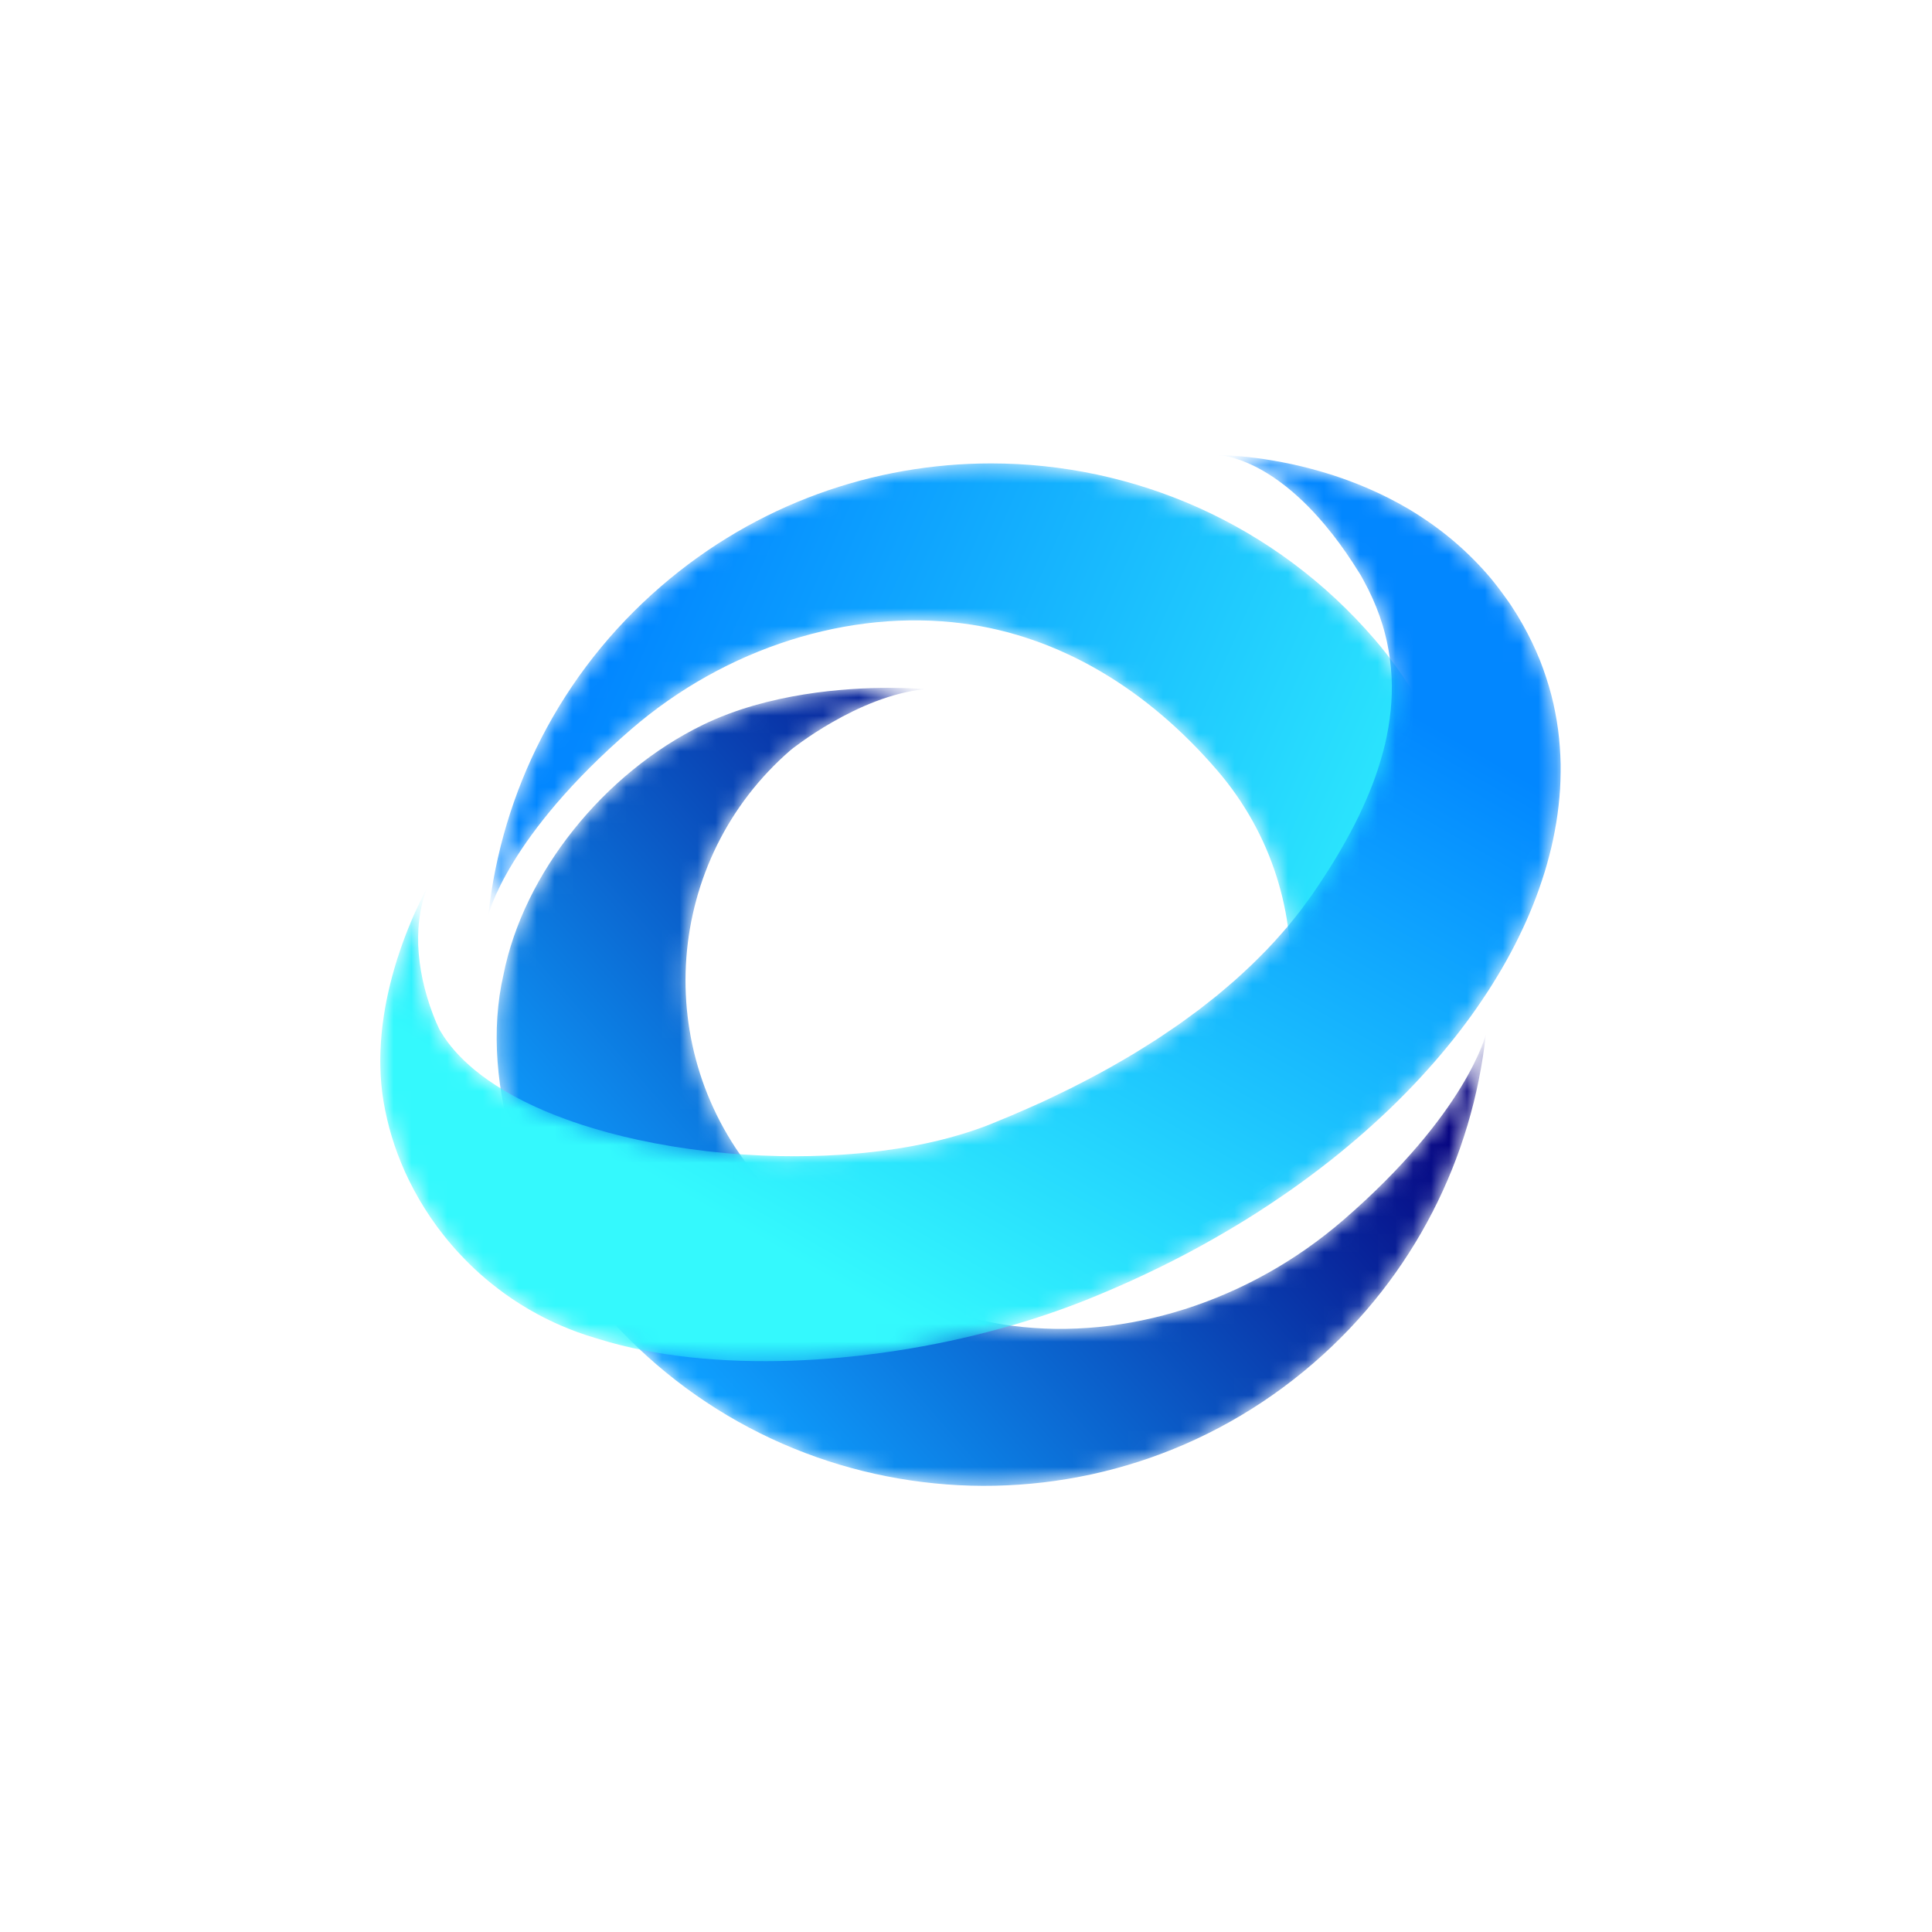 <?xml version="1.0" encoding="UTF-8"?>
<svg width="108px" height="108px" viewBox="0 0 108 108" version="1.1" xmlns="http://www.w3.org/2000/svg" xmlns:xlink="http://www.w3.org/1999/xlink">
    <title>画板备份 6</title>
    <defs>
        <path d="M27.806,29.013 C22.231,31.721 17.766,37.339 16.647,42.977 L16.647,42.977 C15.218,49.168 17.949,56.823 22.141,61.713 L22.141,61.713 C32.305,73.57 50.116,74.907 61.923,64.7 L61.923,64.7 C67.562,59.825 70.811,53.198 71.56,46.314 L71.56,46.314 C71.56,46.314 70.519,50.714 63.583,56.711 L63.583,56.711 C58.311,61.268 51.429,63.436 45.109,62.615 L45.109,62.615 C39.738,61.916 34.846,58.974 30.919,54.394 L30.919,54.394 C24.821,47.28 25.619,36.548 32.704,30.424 L32.704,30.424 C32.704,30.424 36.438,27.393 40.207,27.025 L40.207,27.025 C40.207,27.025 39.433,26.951 38.199,26.951 L38.199,26.951 C35.738,26.951 31.446,27.246 27.806,29.013" id="path-1"></path>
        <linearGradient x1="15.539%" y1="72.545%" x2="77.942%" y2="26.211%" id="linearGradient-3">
            <stop stop-color="#0EA0FF" offset="0%"></stop>
            <stop stop-color="#070480" offset="100%"></stop>
        </linearGradient>
        <path d="M25.462,21.265 C19.807,26.14 16.55,32.766 15.799,39.651 L15.799,39.651 C15.799,39.651 16.843,35.25 23.798,29.254 L23.798,29.254 C29.084,24.697 35.984,22.528 42.321,23.35 L42.321,23.35 C47.706,24.048 52.612,26.99 56.549,31.571 L56.549,31.571 C62.664,38.685 61.863,49.417 54.76,55.541 L54.76,55.541 C54.76,55.541 51.015,58.571 47.237,58.939 L47.237,58.939 C47.237,58.939 48.567,59.067 50.523,58.988 L50.523,58.988 C63.18,55.21 71.629,44.425 69.955,33.215 L69.955,33.215 C69.858,32.566 69.729,31.927 69.569,31.301 L69.569,31.301 C68.526,28.684 67.06,26.239 65.351,24.252 L65.351,24.252 C59.758,17.744 51.852,14.405 43.903,14.405 L43.903,14.405 C37.367,14.404 30.803,16.66 25.462,21.265" id="path-4"></path>
        <linearGradient x1="99.606%" y1="64.023%" x2="9.41%" y2="31.803%" id="linearGradient-6">
            <stop stop-color="#34F9FD" offset="0%"></stop>
            <stop stop-color="#0287FF" offset="100%"></stop>
        </linearGradient>
        <path d="M56.539,13.94 C56.621,13.941 57.419,13.961 58.633,14.564 L58.633,14.564 C58.946,14.719 59.285,14.912 59.648,15.154 L59.648,15.154 C59.893,15.318 60.149,15.504 60.414,15.715 L60.414,15.715 C60.623,15.881 60.836,16.064 61.055,16.262 L61.055,16.262 C61.24,16.43 61.426,16.608 61.617,16.8 L61.617,16.8 C61.782,16.966 61.949,17.144 62.118,17.331 L62.118,17.331 C62.269,17.498 62.422,17.673 62.576,17.857 L62.576,17.857 C62.716,18.024 62.857,18.197 62.999,18.379 L62.999,18.379 C63.129,18.545 63.259,18.718 63.391,18.897 L63.391,18.897 C63.513,19.063 63.635,19.235 63.757,19.412 L63.757,19.412 C63.872,19.578 63.987,19.749 64.102,19.925 L64.102,19.925 C64.21,20.09 64.319,20.261 64.427,20.435 L64.427,20.435 C64.476,20.513 64.524,20.586 64.572,20.665 L64.572,20.665 C64.625,20.757 64.674,20.85 64.725,20.943 L64.725,20.943 C64.816,21.11 64.904,21.278 64.988,21.446 L64.988,21.446 C65.071,21.613 65.15,21.78 65.225,21.947 L65.225,21.947 C65.299,22.112 65.37,22.278 65.436,22.444 L65.436,22.444 C65.502,22.609 65.564,22.774 65.622,22.938 L65.622,22.938 C65.68,23.102 65.735,23.266 65.785,23.43 L65.785,23.43 C65.835,23.593 65.879,23.756 65.921,23.919 L65.921,23.919 C65.964,24.081 66.001,24.243 66.036,24.405 L66.036,24.405 C66.071,24.567 66.101,24.728 66.129,24.889 L66.129,24.889 C66.157,25.049 66.181,25.21 66.201,25.371 L66.201,25.371 C66.222,25.53 66.24,25.69 66.254,25.85 L66.254,25.85 C66.269,26.008 66.28,26.168 66.288,26.326 L66.288,26.326 C66.296,26.485 66.302,26.643 66.304,26.801 L66.304,26.801 C66.306,26.959 66.305,27.117 66.301,27.274 L66.301,27.274 C66.297,27.431 66.288,27.588 66.278,27.744 L66.278,27.744 C66.268,27.901 66.254,28.057 66.239,28.213 L66.239,28.213 C66.223,28.369 66.205,28.524 66.184,28.68 L66.184,28.68 C66.163,28.834 66.14,28.99 66.114,29.145 L66.114,29.145 C66.088,29.299 66.061,29.453 66.029,29.608 L66.029,29.608 C65.998,29.762 65.966,29.916 65.93,30.069 L65.93,30.069 C65.894,30.223 65.854,30.376 65.814,30.529 L65.814,30.529 C65.773,30.682 65.73,30.834 65.684,30.987 L65.684,30.987 C65.639,31.14 65.592,31.292 65.542,31.444 L65.542,31.444 C65.493,31.596 65.442,31.747 65.388,31.899 L65.388,31.899 C65.335,32.05 65.281,32.202 65.222,32.353 L65.222,32.353 C65.165,32.504 65.104,32.654 65.042,32.805 L65.042,32.805 C64.981,32.956 64.917,33.106 64.851,33.256 L64.851,33.256 C64.786,33.406 64.718,33.556 64.649,33.706 L64.649,33.706 C64.58,33.855 64.51,34.005 64.437,34.155 L64.437,34.155 C64.365,34.304 64.292,34.453 64.216,34.602 L64.216,34.602 C64.14,34.751 64.061,34.899 63.981,35.048 L63.981,35.048 C63.902,35.196 63.821,35.345 63.738,35.493 L63.738,35.493 C63.656,35.641 63.572,35.789 63.486,35.937 L63.486,35.937 C63.401,36.085 63.315,36.232 63.226,36.38 L63.226,36.38 C63.138,36.527 63.048,36.675 62.957,36.822 L62.957,36.822 C62.866,36.969 62.772,37.116 62.678,37.263 L62.678,37.263 C62.584,37.409 62.489,37.556 62.392,37.703 L62.392,37.703 C62.296,37.849 62.198,37.996 62.099,38.142 L62.099,38.142 C62,38.288 61.901,38.434 61.799,38.581 L61.799,38.581 C61.697,38.727 61.585,38.871 61.479,39.017 L61.479,39.017 C61.372,39.162 61.269,39.309 61.158,39.452 L61.158,39.452 C61.046,39.598 60.928,39.742 60.812,39.886 L60.812,39.886 C60.696,40.03 60.58,40.175 60.459,40.318 L60.459,40.318 C60.337,40.462 60.212,40.605 60.086,40.748 L60.086,40.748 C59.96,40.892 59.832,41.035 59.701,41.177 L59.701,41.177 C59.569,41.319 59.436,41.462 59.3,41.604 L59.3,41.604 C59.163,41.746 59.023,41.887 58.881,42.028 L58.881,42.028 C58.74,42.17 58.598,42.312 58.452,42.451 L58.452,42.451 C58.304,42.593 58.152,42.733 58,42.873 L58,42.873 C57.847,43.013 57.697,43.154 57.54,43.292 L57.54,43.292 C57.381,43.433 57.216,43.571 57.054,43.709 L57.054,43.709 C56.89,43.848 56.729,43.989 56.561,44.126 L56.561,44.126 C56.391,44.265 56.214,44.401 56.04,44.538 L56.04,44.538 C55.865,44.676 55.693,44.815 55.514,44.951 L55.514,44.951 C55.332,45.089 55.143,45.224 54.957,45.36 L54.957,45.36 C54.77,45.496 54.585,45.634 54.394,45.768 L54.394,45.768 C54.2,45.904 53.999,46.038 53.8,46.172 L53.8,46.172 C53.601,46.307 53.403,46.443 53.199,46.576 L53.199,46.576 C52.992,46.711 52.779,46.843 52.567,46.976 L52.567,46.976 C52.355,47.11 52.143,47.244 51.926,47.375 L51.926,47.375 C51.705,47.509 51.479,47.639 51.254,47.771 L51.254,47.771 C51.027,47.903 50.799,48.035 50.568,48.165 L50.568,48.165 C50.333,48.296 50.095,48.426 49.856,48.556 L49.856,48.556 C49.614,48.686 49.369,48.815 49.121,48.944 L49.121,48.944 C48.872,49.074 48.622,49.203 48.367,49.33 L48.367,49.33 C48.108,49.459 47.844,49.586 47.58,49.712 L47.58,49.712 C47.314,49.839 47.052,49.969 46.781,50.093 L46.781,50.093 C46.504,50.221 46.219,50.344 45.937,50.469 L45.937,50.469 C45.652,50.594 45.367,50.72 45.078,50.843 L45.078,50.843 C44.782,50.967 44.484,51.091 44.184,51.212 L44.184,51.212 C44.071,51.258 43.961,51.306 43.848,51.351 L43.848,51.351 C43.652,51.43 43.45,51.505 43.247,51.577 L43.247,51.577 C42.901,51.702 42.544,51.818 42.179,51.927 L42.179,51.927 C41.779,52.046 41.37,52.157 40.95,52.259 L40.95,52.259 C40.48,52.372 40,52.474 39.508,52.565 L39.508,52.565 C38.938,52.671 38.355,52.761 37.761,52.837 L37.761,52.837 C37.028,52.93 36.279,53.002 35.519,53.051 L35.519,53.051 C34.386,53.125 33.23,53.149 32.068,53.126 L32.068,53.126 C29.378,53.072 26.658,52.762 24.132,52.21 L24.132,52.21 C23.063,51.977 22.029,51.7 21.047,51.382 L21.047,51.382 C20.397,51.17 19.769,50.94 19.168,50.692 L19.168,50.692 C18.685,50.492 18.22,50.281 17.776,50.058 L17.776,50.058 C17.395,49.867 17.03,49.667 16.68,49.459 L16.68,49.459 C16.369,49.273 16.071,49.081 15.786,48.882 L15.786,48.882 C15.529,48.702 15.284,48.516 15.051,48.325 L15.051,48.325 C14.836,48.148 14.631,47.967 14.439,47.781 L14.439,47.781 C14.259,47.608 14.088,47.43 13.928,47.249 L13.928,47.249 C13.778,47.078 13.637,46.905 13.506,46.727 L13.506,46.727 C13.383,46.56 13.269,46.388 13.164,46.215 L13.164,46.215 C13.137,46.171 13.109,46.129 13.084,46.085 L13.084,46.085 C13.084,46.085 13.015,45.951 12.91,45.713 L12.91,45.713 C12.852,45.579 12.782,45.413 12.707,45.216 L12.707,45.216 C12.65,45.068 12.59,44.902 12.529,44.722 L12.529,44.722 C12.477,44.569 12.425,44.405 12.373,44.231 L12.373,44.231 C12.327,44.076 12.282,43.913 12.238,43.743 L12.238,43.743 C12.198,43.586 12.16,43.424 12.124,43.257 L12.124,43.257 C12.09,43.1 12.06,42.938 12.031,42.773 L12.031,42.773 C12.004,42.616 11.98,42.455 11.959,42.291 L11.959,42.291 C11.939,42.135 11.922,41.975 11.908,41.813 L11.908,41.813 C11.895,41.656 11.885,41.497 11.879,41.336 L11.879,41.336 C11.873,41.18 11.872,41.022 11.874,40.863 L11.874,40.863 C11.876,40.707 11.882,40.55 11.892,40.392 L11.892,40.392 C11.902,40.236 11.916,40.08 11.935,39.923 L11.935,39.923 C11.954,39.769 11.978,39.614 12.006,39.459 L12.006,39.459 C12.034,39.305 12.066,39.151 12.104,38.997 L12.104,38.997 C12.141,38.844 12.182,38.691 12.23,38.538 L12.23,38.538 C12.266,38.425 12.305,38.311 12.347,38.198 L12.347,38.198 C12.347,38.198 12.279,38.317 12.168,38.531 L12.168,38.531 C12.106,38.651 12.031,38.8 11.945,38.979 L11.945,38.979 C11.88,39.113 11.81,39.263 11.735,39.428 L11.735,39.428 C11.672,39.566 11.605,39.719 11.537,39.878 L11.537,39.878 C11.475,40.021 11.412,40.17 11.348,40.329 L11.348,40.329 C11.289,40.473 11.23,40.625 11.17,40.781 L11.17,40.781 C11.114,40.928 11.058,41.079 11.002,41.235 L11.002,41.235 C10.949,41.383 10.896,41.534 10.844,41.69 L10.844,41.69 C10.793,41.838 10.743,41.99 10.694,42.146 L10.694,42.146 C10.647,42.295 10.601,42.447 10.556,42.603 L10.556,42.603 C10.512,42.753 10.469,42.906 10.427,43.061 L10.427,43.061 C10.387,43.212 10.347,43.365 10.309,43.52 L10.309,43.52 C10.271,43.672 10.235,43.825 10.201,43.981 L10.201,43.981 C10.167,44.133 10.134,44.287 10.103,44.443 L10.103,44.443 C10.073,44.595 10.044,44.75 10.017,44.906 L10.017,44.906 C9.99,45.059 9.966,45.214 9.943,45.37 L9.943,45.37 C9.92,45.524 9.899,45.68 9.88,45.836 L9.88,45.836 C9.861,45.991 9.845,46.146 9.83,46.303 L9.83,46.303 C9.815,46.459 9.803,46.615 9.793,46.772 L9.793,46.772 C9.782,46.928 9.775,47.085 9.769,47.242 L9.769,47.242 C9.763,47.399 9.76,47.556 9.758,47.714 L9.758,47.714 C9.758,47.733 9.758,47.752 9.758,47.771 L9.758,47.771 L9.758,47.841 C9.758,47.956 9.76,48.072 9.763,48.188 L9.763,48.188 C9.767,48.346 9.773,48.504 9.782,48.663 L9.782,48.663 C9.792,48.822 9.803,48.981 9.819,49.14 L9.819,49.14 C9.834,49.3 9.851,49.459 9.872,49.619 L9.872,49.619 C9.874,49.626 9.874,49.633 9.875,49.64 L9.875,49.64 C9.895,49.794 9.92,49.947 9.945,50.101 L9.945,50.101 C9.972,50.262 10.003,50.423 10.035,50.584 L10.035,50.584 C10.067,50.746 10.103,50.908 10.141,51.069 L10.141,51.069 C10.179,51.232 10.22,51.395 10.263,51.557 L10.263,51.557 C10.307,51.72 10.354,51.883 10.403,52.046 L10.403,52.046 C10.453,52.21 10.506,52.374 10.561,52.537 L10.561,52.537 C10.617,52.702 10.676,52.867 10.737,53.031 L10.737,53.031 C10.8,53.196 10.864,53.362 10.933,53.526 L10.933,53.526 C11.002,53.692 11.073,53.859 11.147,54.024 L11.147,54.024 C11.223,54.191 11.302,54.358 11.384,54.524 L11.384,54.524 C11.467,54.693 11.554,54.861 11.643,55.027 L11.643,55.027 C11.734,55.197 11.828,55.365 11.926,55.533 L11.926,55.533 C12.025,55.704 12.127,55.873 12.233,56.041 L12.233,56.041 C12.341,56.213 12.452,56.384 12.566,56.553 L12.566,56.553 C12.685,56.726 12.806,56.898 12.931,57.068 L12.931,57.068 C13.06,57.243 13.193,57.416 13.329,57.587 L13.329,57.587 C13.469,57.764 13.615,57.938 13.763,58.11 L13.763,58.11 C13.917,58.289 14.075,58.464 14.238,58.638 L14.238,58.638 C14.407,58.819 14.581,58.996 14.759,59.171 L14.759,59.171 C14.946,59.354 15.136,59.535 15.333,59.71 L15.333,59.71 C15.543,59.898 15.761,60.08 15.982,60.258 L15.982,60.258 C16.22,60.449 16.462,60.635 16.711,60.815 L16.711,60.815 C16.987,61.013 17.27,61.203 17.559,61.386 L17.559,61.386 C17.887,61.593 18.222,61.789 18.568,61.975 L18.568,61.975 C18.983,62.198 19.411,62.406 19.851,62.596 L19.851,62.596 C20.464,62.862 21.101,63.094 21.761,63.29 L21.761,63.29 C21.844,63.314 21.926,63.341 22.01,63.365 L22.01,63.365 C25.114,64.327 28.859,64.699 32.791,64.562 L32.791,64.562 C33.667,64.532 34.553,64.476 35.443,64.395 L35.443,64.395 C36.136,64.333 36.831,64.255 37.527,64.162 L37.527,64.162 C38.121,64.084 38.716,63.995 39.309,63.895 L39.309,63.895 C39.838,63.806 40.365,63.71 40.891,63.605 L40.891,63.605 C41.372,63.509 41.853,63.407 42.329,63.297 L42.329,63.297 C42.77,63.196 43.208,63.088 43.643,62.976 L43.643,62.976 C44.054,62.87 44.463,62.76 44.869,62.644 L44.869,62.644 C45.253,62.535 45.633,62.421 46.011,62.303 L46.011,62.303 C46.371,62.191 46.727,62.074 47.081,61.953 L47.081,61.953 C47.421,61.838 47.758,61.719 48.092,61.597 L48.092,61.597 C48.414,61.479 48.732,61.359 49.047,61.234 L49.047,61.234 C49.095,61.215 49.143,61.198 49.19,61.179 L49.19,61.179 C49.447,61.076 49.701,60.971 49.955,60.866 L49.955,60.866 C50.249,60.744 50.541,60.62 50.831,60.494 L50.831,60.494 C51.115,60.371 51.397,60.245 51.677,60.119 L51.677,60.119 C51.952,59.994 52.225,59.868 52.497,59.74 L52.497,59.74 C52.763,59.614 53.028,59.487 53.291,59.359 L53.291,59.359 C53.549,59.232 53.806,59.104 54.061,58.974 L54.061,58.974 C54.312,58.847 54.563,58.718 54.81,58.588 L54.81,58.588 C55.053,58.459 55.294,58.329 55.534,58.198 L55.534,58.198 C55.77,58.069 56.004,57.938 56.237,57.806 L56.237,57.806 C56.467,57.676 56.696,57.545 56.922,57.412 L56.922,57.412 C57.146,57.281 57.369,57.15 57.59,57.016 L57.59,57.016 C57.808,56.884 58.026,56.752 58.241,56.618 L58.241,56.618 C58.453,56.486 58.663,56.352 58.872,56.218 L58.872,56.218 C59.078,56.085 59.283,55.951 59.486,55.816 L59.486,55.816 C59.688,55.682 59.888,55.548 60.086,55.412 L60.086,55.412 C60.283,55.278 60.479,55.143 60.673,55.007 L60.673,55.007 C60.864,54.872 61.054,54.736 61.243,54.599 L61.243,54.599 C61.43,54.464 61.614,54.327 61.797,54.191 L61.797,54.191 C61.98,54.054 62.161,53.918 62.34,53.78 L62.34,53.78 C62.518,53.643 62.696,53.507 62.871,53.368 L62.871,53.368 C63.044,53.231 63.215,53.093 63.386,52.955 L63.386,52.955 C63.555,52.817 63.722,52.679 63.888,52.54 L63.888,52.54 C64.053,52.401 64.218,52.262 64.38,52.123 L64.38,52.123 C64.541,51.985 64.702,51.845 64.86,51.705 L64.86,51.705 C65.017,51.566 65.171,51.426 65.325,51.286 L65.325,51.286 C65.479,51.147 65.631,51.006 65.781,50.866 L65.781,50.866 C65.931,50.726 66.081,50.586 66.228,50.444 L66.228,50.444 C66.374,50.304 66.516,50.162 66.659,50.021 L66.659,50.021 C66.801,49.88 66.941,49.738 67.081,49.596 L67.081,49.596 C67.219,49.455 67.358,49.314 67.494,49.171 L67.494,49.171 C67.629,49.029 67.761,48.887 67.894,48.744 L67.894,48.744 C68.025,48.602 68.155,48.459 68.283,48.316 L68.283,48.316 C68.412,48.173 68.54,48.031 68.665,47.887 L68.665,47.887 C68.79,47.744 68.912,47.601 69.034,47.457 L69.034,47.457 C69.156,47.313 69.275,47.169 69.393,47.025 L69.393,47.025 C69.511,46.881 69.629,46.737 69.744,46.593 L69.744,46.593 C69.859,46.448 69.972,46.304 70.084,46.159 L70.084,46.159 C70.195,46.014 70.304,45.869 70.413,45.724 L70.413,45.724 C70.521,45.579 70.629,45.434 70.735,45.288 L70.735,45.288 C70.839,45.142 70.942,44.996 71.044,44.851 L71.044,44.851 C71.146,44.705 71.246,44.558 71.344,44.412 L71.344,44.412 C71.443,44.266 71.542,44.119 71.637,43.973 L71.637,43.973 C71.732,43.826 71.826,43.679 71.918,43.532 L71.918,43.532 C72.01,43.385 72.1,43.238 72.189,43.09 L72.189,43.09 C72.278,42.943 72.367,42.795 72.453,42.648 L72.453,42.648 C72.539,42.5 72.622,42.352 72.705,42.204 L72.705,42.204 C72.788,42.056 72.868,41.907 72.948,41.759 L72.948,41.759 C73.027,41.61 73.107,41.462 73.183,41.313 L73.183,41.313 C73.259,41.164 73.333,41.015 73.406,40.866 L73.406,40.866 C73.48,40.716 73.55,40.567 73.62,40.417 L73.62,40.417 C73.69,40.268 73.76,40.118 73.826,39.968 L73.826,39.968 C73.893,39.818 73.957,39.668 74.02,39.518 L74.02,39.518 C74.084,39.367 74.145,39.216 74.205,39.065 L74.205,39.065 C74.265,38.915 74.325,38.764 74.381,38.613 L74.381,38.613 C74.438,38.462 74.493,38.31 74.546,38.159 L74.546,38.159 C74.599,38.007 74.65,37.855 74.7,37.704 L74.7,37.704 C74.75,37.552 74.801,37.4 74.847,37.248 L74.847,37.248 C74.894,37.095 74.938,36.943 74.981,36.79 L74.981,36.79 C75.024,36.637 75.065,36.484 75.104,36.331 L75.104,36.331 C75.144,36.178 75.184,36.025 75.22,35.872 L75.22,35.872 C75.256,35.718 75.29,35.564 75.322,35.41 L75.322,35.41 C75.355,35.256 75.385,35.102 75.414,34.948 L75.414,34.948 C75.443,34.793 75.471,34.639 75.496,34.484 L75.496,34.484 C75.522,34.329 75.545,34.174 75.566,34.019 L75.566,34.019 C75.588,33.864 75.606,33.708 75.624,33.553 L75.624,33.553 C75.641,33.397 75.658,33.241 75.672,33.085 L75.672,33.085 C75.685,32.929 75.699,32.773 75.708,32.617 L75.708,32.617 C75.718,32.459 75.724,32.303 75.729,32.146 L75.729,32.146 C75.735,31.988 75.739,31.831 75.74,31.674 L75.74,31.674 C75.742,31.516 75.743,31.358 75.74,31.201 L75.74,31.201 C75.738,31.043 75.73,30.885 75.723,30.726 L75.723,30.726 C75.716,30.567 75.706,30.408 75.694,30.25 L75.694,30.25 C75.682,30.09 75.669,29.931 75.653,29.772 L75.653,29.772 C75.637,29.612 75.619,29.452 75.598,29.293 L75.598,29.293 C75.577,29.132 75.551,28.972 75.525,28.811 L75.525,28.811 C75.499,28.65 75.47,28.489 75.439,28.328 L75.439,28.328 C75.407,28.166 75.375,28.005 75.339,27.844 L75.339,27.844 C75.302,27.681 75.263,27.519 75.221,27.357 L75.221,27.357 C75.179,27.193 75.132,27.031 75.085,26.868 L75.085,26.868 C75.036,26.704 74.986,26.541 74.932,26.378 L74.932,26.378 C74.878,26.213 74.823,26.049 74.763,25.885 L74.763,25.885 C74.703,25.72 74.642,25.555 74.576,25.39 L74.576,25.39 C74.509,25.224 74.437,25.058 74.364,24.893 L74.364,24.893 C74.291,24.725 74.213,24.56 74.133,24.393 L74.133,24.393 C74.052,24.225 73.968,24.058 73.881,23.891 L73.881,23.891 C73.793,23.722 73.702,23.554 73.607,23.387 L73.607,23.387 C73.51,23.217 73.412,23.047 73.309,22.879 L73.309,22.879 C73.204,22.708 73.096,22.538 72.984,22.369 L72.984,22.369 C72.975,22.355 72.967,22.341 72.958,22.328 L72.958,22.328 C72.849,22.165 72.736,22.011 72.623,21.854 L72.623,21.854 C72.497,21.678 72.37,21.505 72.24,21.337 L72.24,21.337 C72.103,21.161 71.967,20.984 71.826,20.816 L71.826,20.816 C71.674,20.634 71.518,20.461 71.362,20.289 L71.362,20.289 C71.195,20.107 71.026,19.93 70.855,19.758 L70.855,19.758 C70.671,19.573 70.485,19.394 70.297,19.221 L70.297,19.221 C70.092,19.033 69.886,18.851 69.678,18.676 L69.678,18.676 C69.448,18.484 69.217,18.3 68.983,18.123 L68.983,18.123 C68.722,17.926 68.46,17.738 68.195,17.559 L68.195,17.559 C67.895,17.356 67.594,17.162 67.291,16.982 L67.291,16.982 C66.929,16.766 66.565,16.569 66.203,16.383 L66.203,16.383 C65.753,16.153 65.305,15.944 64.861,15.755 L64.861,15.755 C64.239,15.491 63.626,15.264 63.031,15.071 L63.031,15.071 C59.722,13.998 56.991,13.942 56.584,13.94 L56.584,13.94 L56.539,13.94 Z" id="path-7"></path>
        <linearGradient x1="26.316%" y1="82.185%" x2="74.257%" y2="18.333%" id="linearGradient-9">
            <stop stop-color="#34F9FD" offset="0%"></stop>
            <stop stop-color="#0287FF" offset="100%"></stop>
        </linearGradient>
    </defs>
    <g id="画板备份-6" stroke="none" stroke-width="1" fill="none" fill-rule="evenodd">
        <g id="编组-7备份" transform="translate(11.5, 11.5)">
            <rect id="矩形" x="0" y="0" width="85.5" height="85.5" rx="6"></rect>
            <mask id="mask-2" fill="white">
                <use xlink:href="#path-1"></use>
            </mask>
            <g id="Clip-2"></g>
            <path d="M27.806,29.013 C22.231,31.721 17.766,37.339 16.647,42.977 L16.647,42.977 C15.218,49.168 17.949,56.823 22.141,61.713 L22.141,61.713 C32.305,73.57 50.116,74.907 61.923,64.7 L61.923,64.7 C67.562,59.825 70.811,53.198 71.56,46.314 L71.56,46.314 C71.56,46.314 70.519,50.714 63.583,56.711 L63.583,56.711 C58.311,61.268 51.429,63.436 45.109,62.615 L45.109,62.615 C39.738,61.916 34.846,58.974 30.919,54.394 L30.919,54.394 C24.821,47.28 25.619,36.548 32.704,30.424 L32.704,30.424 C32.704,30.424 36.438,27.393 40.207,27.025 L40.207,27.025 C40.207,27.025 39.433,26.951 38.199,26.951 L38.199,26.951 C35.738,26.951 31.446,27.246 27.806,29.013" id="Fill-1" fill="url(#linearGradient-3)" mask="url(#mask-2)"></path>
            <mask id="mask-5" fill="white">
                <use xlink:href="#path-4"></use>
            </mask>
            <g id="Clip-4"></g>
            <path d="M25.462,21.265 C19.807,26.14 16.55,32.766 15.799,39.651 L15.799,39.651 C15.799,39.651 16.843,35.25 23.798,29.254 L23.798,29.254 C29.084,24.697 35.984,22.528 42.321,23.35 L42.321,23.35 C47.706,24.048 52.612,26.99 56.549,31.571 L56.549,31.571 C62.664,38.685 61.863,49.417 54.76,55.541 L54.76,55.541 C54.76,55.541 51.015,58.571 47.237,58.939 L47.237,58.939 C47.237,58.939 48.567,59.067 50.523,58.988 L50.523,58.988 C63.18,55.21 71.629,44.425 69.955,33.215 L69.955,33.215 C69.858,32.566 69.729,31.927 69.569,31.301 L69.569,31.301 C68.526,28.684 67.06,26.239 65.351,24.252 L65.351,24.252 C59.758,17.744 51.852,14.405 43.903,14.405 L43.903,14.405 C37.367,14.404 30.803,16.66 25.462,21.265" id="Fill-3" fill="url(#linearGradient-6)" mask="url(#mask-5)"></path>
            <mask id="mask-8" fill="white">
                <use xlink:href="#path-7"></use>
            </mask>
            <g id="Clip-6"></g>
            <path d="M56.539,13.94 C56.621,13.941 57.419,13.961 58.633,14.564 L58.633,14.564 C58.946,14.719 59.285,14.912 59.648,15.154 L59.648,15.154 C59.893,15.318 60.149,15.504 60.414,15.715 L60.414,15.715 C60.623,15.881 60.836,16.064 61.055,16.262 L61.055,16.262 C61.24,16.43 61.426,16.608 61.617,16.8 L61.617,16.8 C61.782,16.966 61.949,17.144 62.118,17.331 L62.118,17.331 C62.269,17.498 62.422,17.673 62.576,17.857 L62.576,17.857 C62.716,18.024 62.857,18.197 62.999,18.379 L62.999,18.379 C63.129,18.545 63.259,18.718 63.391,18.897 L63.391,18.897 C63.513,19.063 63.635,19.235 63.757,19.412 L63.757,19.412 C63.872,19.578 63.987,19.749 64.102,19.925 L64.102,19.925 C64.21,20.09 64.319,20.261 64.427,20.435 L64.427,20.435 C64.476,20.513 64.524,20.586 64.572,20.665 L64.572,20.665 C64.625,20.757 64.674,20.85 64.725,20.943 L64.725,20.943 C64.816,21.11 64.904,21.278 64.988,21.446 L64.988,21.446 C65.071,21.613 65.15,21.78 65.225,21.947 L65.225,21.947 C65.299,22.112 65.37,22.278 65.436,22.444 L65.436,22.444 C65.502,22.609 65.564,22.774 65.622,22.938 L65.622,22.938 C65.68,23.102 65.735,23.266 65.785,23.43 L65.785,23.43 C65.835,23.593 65.879,23.756 65.921,23.919 L65.921,23.919 C65.964,24.081 66.001,24.243 66.036,24.405 L66.036,24.405 C66.071,24.567 66.101,24.728 66.129,24.889 L66.129,24.889 C66.157,25.049 66.181,25.21 66.201,25.371 L66.201,25.371 C66.222,25.53 66.24,25.69 66.254,25.85 L66.254,25.85 C66.269,26.008 66.28,26.168 66.288,26.326 L66.288,26.326 C66.296,26.485 66.302,26.643 66.304,26.801 L66.304,26.801 C66.306,26.959 66.305,27.117 66.301,27.274 L66.301,27.274 C66.297,27.431 66.288,27.588 66.278,27.744 L66.278,27.744 C66.268,27.901 66.254,28.057 66.239,28.213 L66.239,28.213 C66.223,28.369 66.205,28.524 66.184,28.68 L66.184,28.68 C66.163,28.834 66.14,28.99 66.114,29.145 L66.114,29.145 C66.088,29.299 66.061,29.453 66.029,29.608 L66.029,29.608 C65.998,29.762 65.966,29.916 65.93,30.069 L65.93,30.069 C65.894,30.223 65.854,30.376 65.814,30.529 L65.814,30.529 C65.773,30.682 65.73,30.834 65.684,30.987 L65.684,30.987 C65.639,31.14 65.592,31.292 65.542,31.444 L65.542,31.444 C65.493,31.596 65.442,31.747 65.388,31.899 L65.388,31.899 C65.335,32.05 65.281,32.202 65.222,32.353 L65.222,32.353 C65.165,32.504 65.104,32.654 65.042,32.805 L65.042,32.805 C64.981,32.956 64.917,33.106 64.851,33.256 L64.851,33.256 C64.786,33.406 64.718,33.556 64.649,33.706 L64.649,33.706 C64.58,33.855 64.51,34.005 64.437,34.155 L64.437,34.155 C64.365,34.304 64.292,34.453 64.216,34.602 L64.216,34.602 C64.14,34.751 64.061,34.899 63.981,35.048 L63.981,35.048 C63.902,35.196 63.821,35.345 63.738,35.493 L63.738,35.493 C63.656,35.641 63.572,35.789 63.486,35.937 L63.486,35.937 C63.401,36.085 63.315,36.232 63.226,36.38 L63.226,36.38 C63.138,36.527 63.048,36.675 62.957,36.822 L62.957,36.822 C62.866,36.969 62.772,37.116 62.678,37.263 L62.678,37.263 C62.584,37.409 62.489,37.556 62.392,37.703 L62.392,37.703 C62.296,37.849 62.198,37.996 62.099,38.142 L62.099,38.142 C62,38.288 61.901,38.434 61.799,38.581 L61.799,38.581 C61.697,38.727 61.585,38.871 61.479,39.017 L61.479,39.017 C61.372,39.162 61.269,39.309 61.158,39.452 L61.158,39.452 C61.046,39.598 60.928,39.742 60.812,39.886 L60.812,39.886 C60.696,40.03 60.58,40.175 60.459,40.318 L60.459,40.318 C60.337,40.462 60.212,40.605 60.086,40.748 L60.086,40.748 C59.96,40.892 59.832,41.035 59.701,41.177 L59.701,41.177 C59.569,41.319 59.436,41.462 59.3,41.604 L59.3,41.604 C59.163,41.746 59.023,41.887 58.881,42.028 L58.881,42.028 C58.74,42.17 58.598,42.312 58.452,42.451 L58.452,42.451 C58.304,42.593 58.152,42.733 58,42.873 L58,42.873 C57.847,43.013 57.697,43.154 57.54,43.292 L57.54,43.292 C57.381,43.433 57.216,43.571 57.054,43.709 L57.054,43.709 C56.89,43.848 56.729,43.989 56.561,44.126 L56.561,44.126 C56.391,44.265 56.214,44.401 56.04,44.538 L56.04,44.538 C55.865,44.676 55.693,44.815 55.514,44.951 L55.514,44.951 C55.332,45.089 55.143,45.224 54.957,45.36 L54.957,45.36 C54.77,45.496 54.585,45.634 54.394,45.768 L54.394,45.768 C54.2,45.904 53.999,46.038 53.8,46.172 L53.8,46.172 C53.601,46.307 53.403,46.443 53.199,46.576 L53.199,46.576 C52.992,46.711 52.779,46.843 52.567,46.976 L52.567,46.976 C52.355,47.11 52.143,47.244 51.926,47.375 L51.926,47.375 C51.705,47.509 51.479,47.639 51.254,47.771 L51.254,47.771 C51.027,47.903 50.799,48.035 50.568,48.165 L50.568,48.165 C50.333,48.296 50.095,48.426 49.856,48.556 L49.856,48.556 C49.614,48.686 49.369,48.815 49.121,48.944 L49.121,48.944 C48.872,49.074 48.622,49.203 48.367,49.33 L48.367,49.33 C48.108,49.459 47.844,49.586 47.58,49.712 L47.58,49.712 C47.314,49.839 47.052,49.969 46.781,50.093 L46.781,50.093 C46.504,50.221 46.219,50.344 45.937,50.469 L45.937,50.469 C45.652,50.594 45.367,50.72 45.078,50.843 L45.078,50.843 C44.782,50.967 44.484,51.091 44.184,51.212 L44.184,51.212 C44.071,51.258 43.961,51.306 43.848,51.351 L43.848,51.351 C43.652,51.43 43.45,51.505 43.247,51.577 L43.247,51.577 C42.901,51.702 42.544,51.818 42.179,51.927 L42.179,51.927 C41.779,52.046 41.37,52.157 40.95,52.259 L40.95,52.259 C40.48,52.372 40,52.474 39.508,52.565 L39.508,52.565 C38.938,52.671 38.355,52.761 37.761,52.837 L37.761,52.837 C37.028,52.93 36.279,53.002 35.519,53.051 L35.519,53.051 C34.386,53.125 33.23,53.149 32.068,53.126 L32.068,53.126 C29.378,53.072 26.658,52.762 24.132,52.21 L24.132,52.21 C23.063,51.977 22.029,51.7 21.047,51.382 L21.047,51.382 C20.397,51.17 19.769,50.94 19.168,50.692 L19.168,50.692 C18.685,50.492 18.22,50.281 17.776,50.058 L17.776,50.058 C17.395,49.867 17.03,49.667 16.68,49.459 L16.68,49.459 C16.369,49.273 16.071,49.081 15.786,48.882 L15.786,48.882 C15.529,48.702 15.284,48.516 15.051,48.325 L15.051,48.325 C14.836,48.148 14.631,47.967 14.439,47.781 L14.439,47.781 C14.259,47.608 14.088,47.43 13.928,47.249 L13.928,47.249 C13.778,47.078 13.637,46.905 13.506,46.727 L13.506,46.727 C13.383,46.56 13.269,46.388 13.164,46.215 L13.164,46.215 C13.137,46.171 13.109,46.129 13.084,46.085 L13.084,46.085 C13.084,46.085 13.015,45.951 12.91,45.713 L12.91,45.713 C12.852,45.579 12.782,45.413 12.707,45.216 L12.707,45.216 C12.65,45.068 12.59,44.902 12.529,44.722 L12.529,44.722 C12.477,44.569 12.425,44.405 12.373,44.231 L12.373,44.231 C12.327,44.076 12.282,43.913 12.238,43.743 L12.238,43.743 C12.198,43.586 12.16,43.424 12.124,43.257 L12.124,43.257 C12.09,43.1 12.06,42.938 12.031,42.773 L12.031,42.773 C12.004,42.616 11.98,42.455 11.959,42.291 L11.959,42.291 C11.939,42.135 11.922,41.975 11.908,41.813 L11.908,41.813 C11.895,41.656 11.885,41.497 11.879,41.336 L11.879,41.336 C11.873,41.18 11.872,41.022 11.874,40.863 L11.874,40.863 C11.876,40.707 11.882,40.55 11.892,40.392 L11.892,40.392 C11.902,40.236 11.916,40.08 11.935,39.923 L11.935,39.923 C11.954,39.769 11.978,39.614 12.006,39.459 L12.006,39.459 C12.034,39.305 12.066,39.151 12.104,38.997 L12.104,38.997 C12.141,38.844 12.182,38.691 12.23,38.538 L12.23,38.538 C12.266,38.425 12.305,38.311 12.347,38.198 L12.347,38.198 C12.347,38.198 12.279,38.317 12.168,38.531 L12.168,38.531 C12.106,38.651 12.031,38.8 11.945,38.979 L11.945,38.979 C11.88,39.113 11.81,39.263 11.735,39.428 L11.735,39.428 C11.672,39.566 11.605,39.719 11.537,39.878 L11.537,39.878 C11.475,40.021 11.412,40.17 11.348,40.329 L11.348,40.329 C11.289,40.473 11.23,40.625 11.17,40.781 L11.17,40.781 C11.114,40.928 11.058,41.079 11.002,41.235 L11.002,41.235 C10.949,41.383 10.896,41.534 10.844,41.69 L10.844,41.69 C10.793,41.838 10.743,41.99 10.694,42.146 L10.694,42.146 C10.647,42.295 10.601,42.447 10.556,42.603 L10.556,42.603 C10.512,42.753 10.469,42.906 10.427,43.061 L10.427,43.061 C10.387,43.212 10.347,43.365 10.309,43.52 L10.309,43.52 C10.271,43.672 10.235,43.825 10.201,43.981 L10.201,43.981 C10.167,44.133 10.134,44.287 10.103,44.443 L10.103,44.443 C10.073,44.595 10.044,44.75 10.017,44.906 L10.017,44.906 C9.99,45.059 9.966,45.214 9.943,45.37 L9.943,45.37 C9.92,45.524 9.899,45.68 9.88,45.836 L9.88,45.836 C9.861,45.991 9.845,46.146 9.83,46.303 L9.83,46.303 C9.815,46.459 9.803,46.615 9.793,46.772 L9.793,46.772 C9.782,46.928 9.775,47.085 9.769,47.242 L9.769,47.242 C9.763,47.399 9.76,47.556 9.758,47.714 L9.758,47.714 C9.758,47.733 9.758,47.752 9.758,47.771 L9.758,47.771 L9.758,47.841 C9.758,47.956 9.76,48.072 9.763,48.188 L9.763,48.188 C9.767,48.346 9.773,48.504 9.782,48.663 L9.782,48.663 C9.792,48.822 9.803,48.981 9.819,49.14 L9.819,49.14 C9.834,49.3 9.851,49.459 9.872,49.619 L9.872,49.619 C9.874,49.626 9.874,49.633 9.875,49.64 L9.875,49.64 C9.895,49.794 9.92,49.947 9.945,50.101 L9.945,50.101 C9.972,50.262 10.003,50.423 10.035,50.584 L10.035,50.584 C10.067,50.746 10.103,50.908 10.141,51.069 L10.141,51.069 C10.179,51.232 10.22,51.395 10.263,51.557 L10.263,51.557 C10.307,51.72 10.354,51.883 10.403,52.046 L10.403,52.046 C10.453,52.21 10.506,52.374 10.561,52.537 L10.561,52.537 C10.617,52.702 10.676,52.867 10.737,53.031 L10.737,53.031 C10.8,53.196 10.864,53.362 10.933,53.526 L10.933,53.526 C11.002,53.692 11.073,53.859 11.147,54.024 L11.147,54.024 C11.223,54.191 11.302,54.358 11.384,54.524 L11.384,54.524 C11.467,54.693 11.554,54.861 11.643,55.027 L11.643,55.027 C11.734,55.197 11.828,55.365 11.926,55.533 L11.926,55.533 C12.025,55.704 12.127,55.873 12.233,56.041 L12.233,56.041 C12.341,56.213 12.452,56.384 12.566,56.553 L12.566,56.553 C12.685,56.726 12.806,56.898 12.931,57.068 L12.931,57.068 C13.06,57.243 13.193,57.416 13.329,57.587 L13.329,57.587 C13.469,57.764 13.615,57.938 13.763,58.11 L13.763,58.11 C13.917,58.289 14.075,58.464 14.238,58.638 L14.238,58.638 C14.407,58.819 14.581,58.996 14.759,59.171 L14.759,59.171 C14.946,59.354 15.136,59.535 15.333,59.71 L15.333,59.71 C15.543,59.898 15.761,60.08 15.982,60.258 L15.982,60.258 C16.22,60.449 16.462,60.635 16.711,60.815 L16.711,60.815 C16.987,61.013 17.27,61.203 17.559,61.386 L17.559,61.386 C17.887,61.593 18.222,61.789 18.568,61.975 L18.568,61.975 C18.983,62.198 19.411,62.406 19.851,62.596 L19.851,62.596 C20.464,62.862 21.101,63.094 21.761,63.29 L21.761,63.29 C21.844,63.314 21.926,63.341 22.01,63.365 L22.01,63.365 C25.114,64.327 28.859,64.699 32.791,64.562 L32.791,64.562 C33.667,64.532 34.553,64.476 35.443,64.395 L35.443,64.395 C36.136,64.333 36.831,64.255 37.527,64.162 L37.527,64.162 C38.121,64.084 38.716,63.995 39.309,63.895 L39.309,63.895 C39.838,63.806 40.365,63.71 40.891,63.605 L40.891,63.605 C41.372,63.509 41.853,63.407 42.329,63.297 L42.329,63.297 C42.77,63.196 43.208,63.088 43.643,62.976 L43.643,62.976 C44.054,62.87 44.463,62.76 44.869,62.644 L44.869,62.644 C45.253,62.535 45.633,62.421 46.011,62.303 L46.011,62.303 C46.371,62.191 46.727,62.074 47.081,61.953 L47.081,61.953 C47.421,61.838 47.758,61.719 48.092,61.597 L48.092,61.597 C48.414,61.479 48.732,61.359 49.047,61.234 L49.047,61.234 C49.095,61.215 49.143,61.198 49.19,61.179 L49.19,61.179 C49.447,61.076 49.701,60.971 49.955,60.866 L49.955,60.866 C50.249,60.744 50.541,60.62 50.831,60.494 L50.831,60.494 C51.115,60.371 51.397,60.245 51.677,60.119 L51.677,60.119 C51.952,59.994 52.225,59.868 52.497,59.74 L52.497,59.74 C52.763,59.614 53.028,59.487 53.291,59.359 L53.291,59.359 C53.549,59.232 53.806,59.104 54.061,58.974 L54.061,58.974 C54.312,58.847 54.563,58.718 54.81,58.588 L54.81,58.588 C55.053,58.459 55.294,58.329 55.534,58.198 L55.534,58.198 C55.77,58.069 56.004,57.938 56.237,57.806 L56.237,57.806 C56.467,57.676 56.696,57.545 56.922,57.412 L56.922,57.412 C57.146,57.281 57.369,57.15 57.59,57.016 L57.59,57.016 C57.808,56.884 58.026,56.752 58.241,56.618 L58.241,56.618 C58.453,56.486 58.663,56.352 58.872,56.218 L58.872,56.218 C59.078,56.085 59.283,55.951 59.486,55.816 L59.486,55.816 C59.688,55.682 59.888,55.548 60.086,55.412 L60.086,55.412 C60.283,55.278 60.479,55.143 60.673,55.007 L60.673,55.007 C60.864,54.872 61.054,54.736 61.243,54.599 L61.243,54.599 C61.43,54.464 61.614,54.327 61.797,54.191 L61.797,54.191 C61.98,54.054 62.161,53.918 62.34,53.78 L62.34,53.78 C62.518,53.643 62.696,53.507 62.871,53.368 L62.871,53.368 C63.044,53.231 63.215,53.093 63.386,52.955 L63.386,52.955 C63.555,52.817 63.722,52.679 63.888,52.54 L63.888,52.54 C64.053,52.401 64.218,52.262 64.38,52.123 L64.38,52.123 C64.541,51.985 64.702,51.845 64.86,51.705 L64.86,51.705 C65.017,51.566 65.171,51.426 65.325,51.286 L65.325,51.286 C65.479,51.147 65.631,51.006 65.781,50.866 L65.781,50.866 C65.931,50.726 66.081,50.586 66.228,50.444 L66.228,50.444 C66.374,50.304 66.516,50.162 66.659,50.021 L66.659,50.021 C66.801,49.88 66.941,49.738 67.081,49.596 L67.081,49.596 C67.219,49.455 67.358,49.314 67.494,49.171 L67.494,49.171 C67.629,49.029 67.761,48.887 67.894,48.744 L67.894,48.744 C68.025,48.602 68.155,48.459 68.283,48.316 L68.283,48.316 C68.412,48.173 68.54,48.031 68.665,47.887 L68.665,47.887 C68.79,47.744 68.912,47.601 69.034,47.457 L69.034,47.457 C69.156,47.313 69.275,47.169 69.393,47.025 L69.393,47.025 C69.511,46.881 69.629,46.737 69.744,46.593 L69.744,46.593 C69.859,46.448 69.972,46.304 70.084,46.159 L70.084,46.159 C70.195,46.014 70.304,45.869 70.413,45.724 L70.413,45.724 C70.521,45.579 70.629,45.434 70.735,45.288 L70.735,45.288 C70.839,45.142 70.942,44.996 71.044,44.851 L71.044,44.851 C71.146,44.705 71.246,44.558 71.344,44.412 L71.344,44.412 C71.443,44.266 71.542,44.119 71.637,43.973 L71.637,43.973 C71.732,43.826 71.826,43.679 71.918,43.532 L71.918,43.532 C72.01,43.385 72.1,43.238 72.189,43.09 L72.189,43.09 C72.278,42.943 72.367,42.795 72.453,42.648 L72.453,42.648 C72.539,42.5 72.622,42.352 72.705,42.204 L72.705,42.204 C72.788,42.056 72.868,41.907 72.948,41.759 L72.948,41.759 C73.027,41.61 73.107,41.462 73.183,41.313 L73.183,41.313 C73.259,41.164 73.333,41.015 73.406,40.866 L73.406,40.866 C73.48,40.716 73.55,40.567 73.62,40.417 L73.62,40.417 C73.69,40.268 73.76,40.118 73.826,39.968 L73.826,39.968 C73.893,39.818 73.957,39.668 74.02,39.518 L74.02,39.518 C74.084,39.367 74.145,39.216 74.205,39.065 L74.205,39.065 C74.265,38.915 74.325,38.764 74.381,38.613 L74.381,38.613 C74.438,38.462 74.493,38.31 74.546,38.159 L74.546,38.159 C74.599,38.007 74.65,37.855 74.7,37.704 L74.7,37.704 C74.75,37.552 74.801,37.4 74.847,37.248 L74.847,37.248 C74.894,37.095 74.938,36.943 74.981,36.79 L74.981,36.79 C75.024,36.637 75.065,36.484 75.104,36.331 L75.104,36.331 C75.144,36.178 75.184,36.025 75.22,35.872 L75.22,35.872 C75.256,35.718 75.29,35.564 75.322,35.41 L75.322,35.41 C75.355,35.256 75.385,35.102 75.414,34.948 L75.414,34.948 C75.443,34.793 75.471,34.639 75.496,34.484 L75.496,34.484 C75.522,34.329 75.545,34.174 75.566,34.019 L75.566,34.019 C75.588,33.864 75.606,33.708 75.624,33.553 L75.624,33.553 C75.641,33.397 75.658,33.241 75.672,33.085 L75.672,33.085 C75.685,32.929 75.699,32.773 75.708,32.617 L75.708,32.617 C75.718,32.459 75.724,32.303 75.729,32.146 L75.729,32.146 C75.735,31.988 75.739,31.831 75.74,31.674 L75.74,31.674 C75.742,31.516 75.743,31.358 75.74,31.201 L75.74,31.201 C75.738,31.043 75.73,30.885 75.723,30.726 L75.723,30.726 C75.716,30.567 75.706,30.408 75.694,30.25 L75.694,30.25 C75.682,30.09 75.669,29.931 75.653,29.772 L75.653,29.772 C75.637,29.612 75.619,29.452 75.598,29.293 L75.598,29.293 C75.577,29.132 75.551,28.972 75.525,28.811 L75.525,28.811 C75.499,28.65 75.47,28.489 75.439,28.328 L75.439,28.328 C75.407,28.166 75.375,28.005 75.339,27.844 L75.339,27.844 C75.302,27.681 75.263,27.519 75.221,27.357 L75.221,27.357 C75.179,27.193 75.132,27.031 75.085,26.868 L75.085,26.868 C75.036,26.704 74.986,26.541 74.932,26.378 L74.932,26.378 C74.878,26.213 74.823,26.049 74.763,25.885 L74.763,25.885 C74.703,25.72 74.642,25.555 74.576,25.39 L74.576,25.39 C74.509,25.224 74.437,25.058 74.364,24.893 L74.364,24.893 C74.291,24.725 74.213,24.56 74.133,24.393 L74.133,24.393 C74.052,24.225 73.968,24.058 73.881,23.891 L73.881,23.891 C73.793,23.722 73.702,23.554 73.607,23.387 L73.607,23.387 C73.51,23.217 73.412,23.047 73.309,22.879 L73.309,22.879 C73.204,22.708 73.096,22.538 72.984,22.369 L72.984,22.369 C72.975,22.355 72.967,22.341 72.958,22.328 L72.958,22.328 C72.849,22.165 72.736,22.011 72.623,21.854 L72.623,21.854 C72.497,21.678 72.37,21.505 72.24,21.337 L72.24,21.337 C72.103,21.161 71.967,20.984 71.826,20.816 L71.826,20.816 C71.674,20.634 71.518,20.461 71.362,20.289 L71.362,20.289 C71.195,20.107 71.026,19.93 70.855,19.758 L70.855,19.758 C70.671,19.573 70.485,19.394 70.297,19.221 L70.297,19.221 C70.092,19.033 69.886,18.851 69.678,18.676 L69.678,18.676 C69.448,18.484 69.217,18.3 68.983,18.123 L68.983,18.123 C68.722,17.926 68.46,17.738 68.195,17.559 L68.195,17.559 C67.895,17.356 67.594,17.162 67.291,16.982 L67.291,16.982 C66.929,16.766 66.565,16.569 66.203,16.383 L66.203,16.383 C65.753,16.153 65.305,15.944 64.861,15.755 L64.861,15.755 C64.239,15.491 63.626,15.264 63.031,15.071 L63.031,15.071 C59.722,13.998 56.991,13.942 56.584,13.94 L56.584,13.94 L56.539,13.94 Z" id="Fill-5" fill="url(#linearGradient-9)" mask="url(#mask-8)"></path>
        </g>
    </g>
</svg>